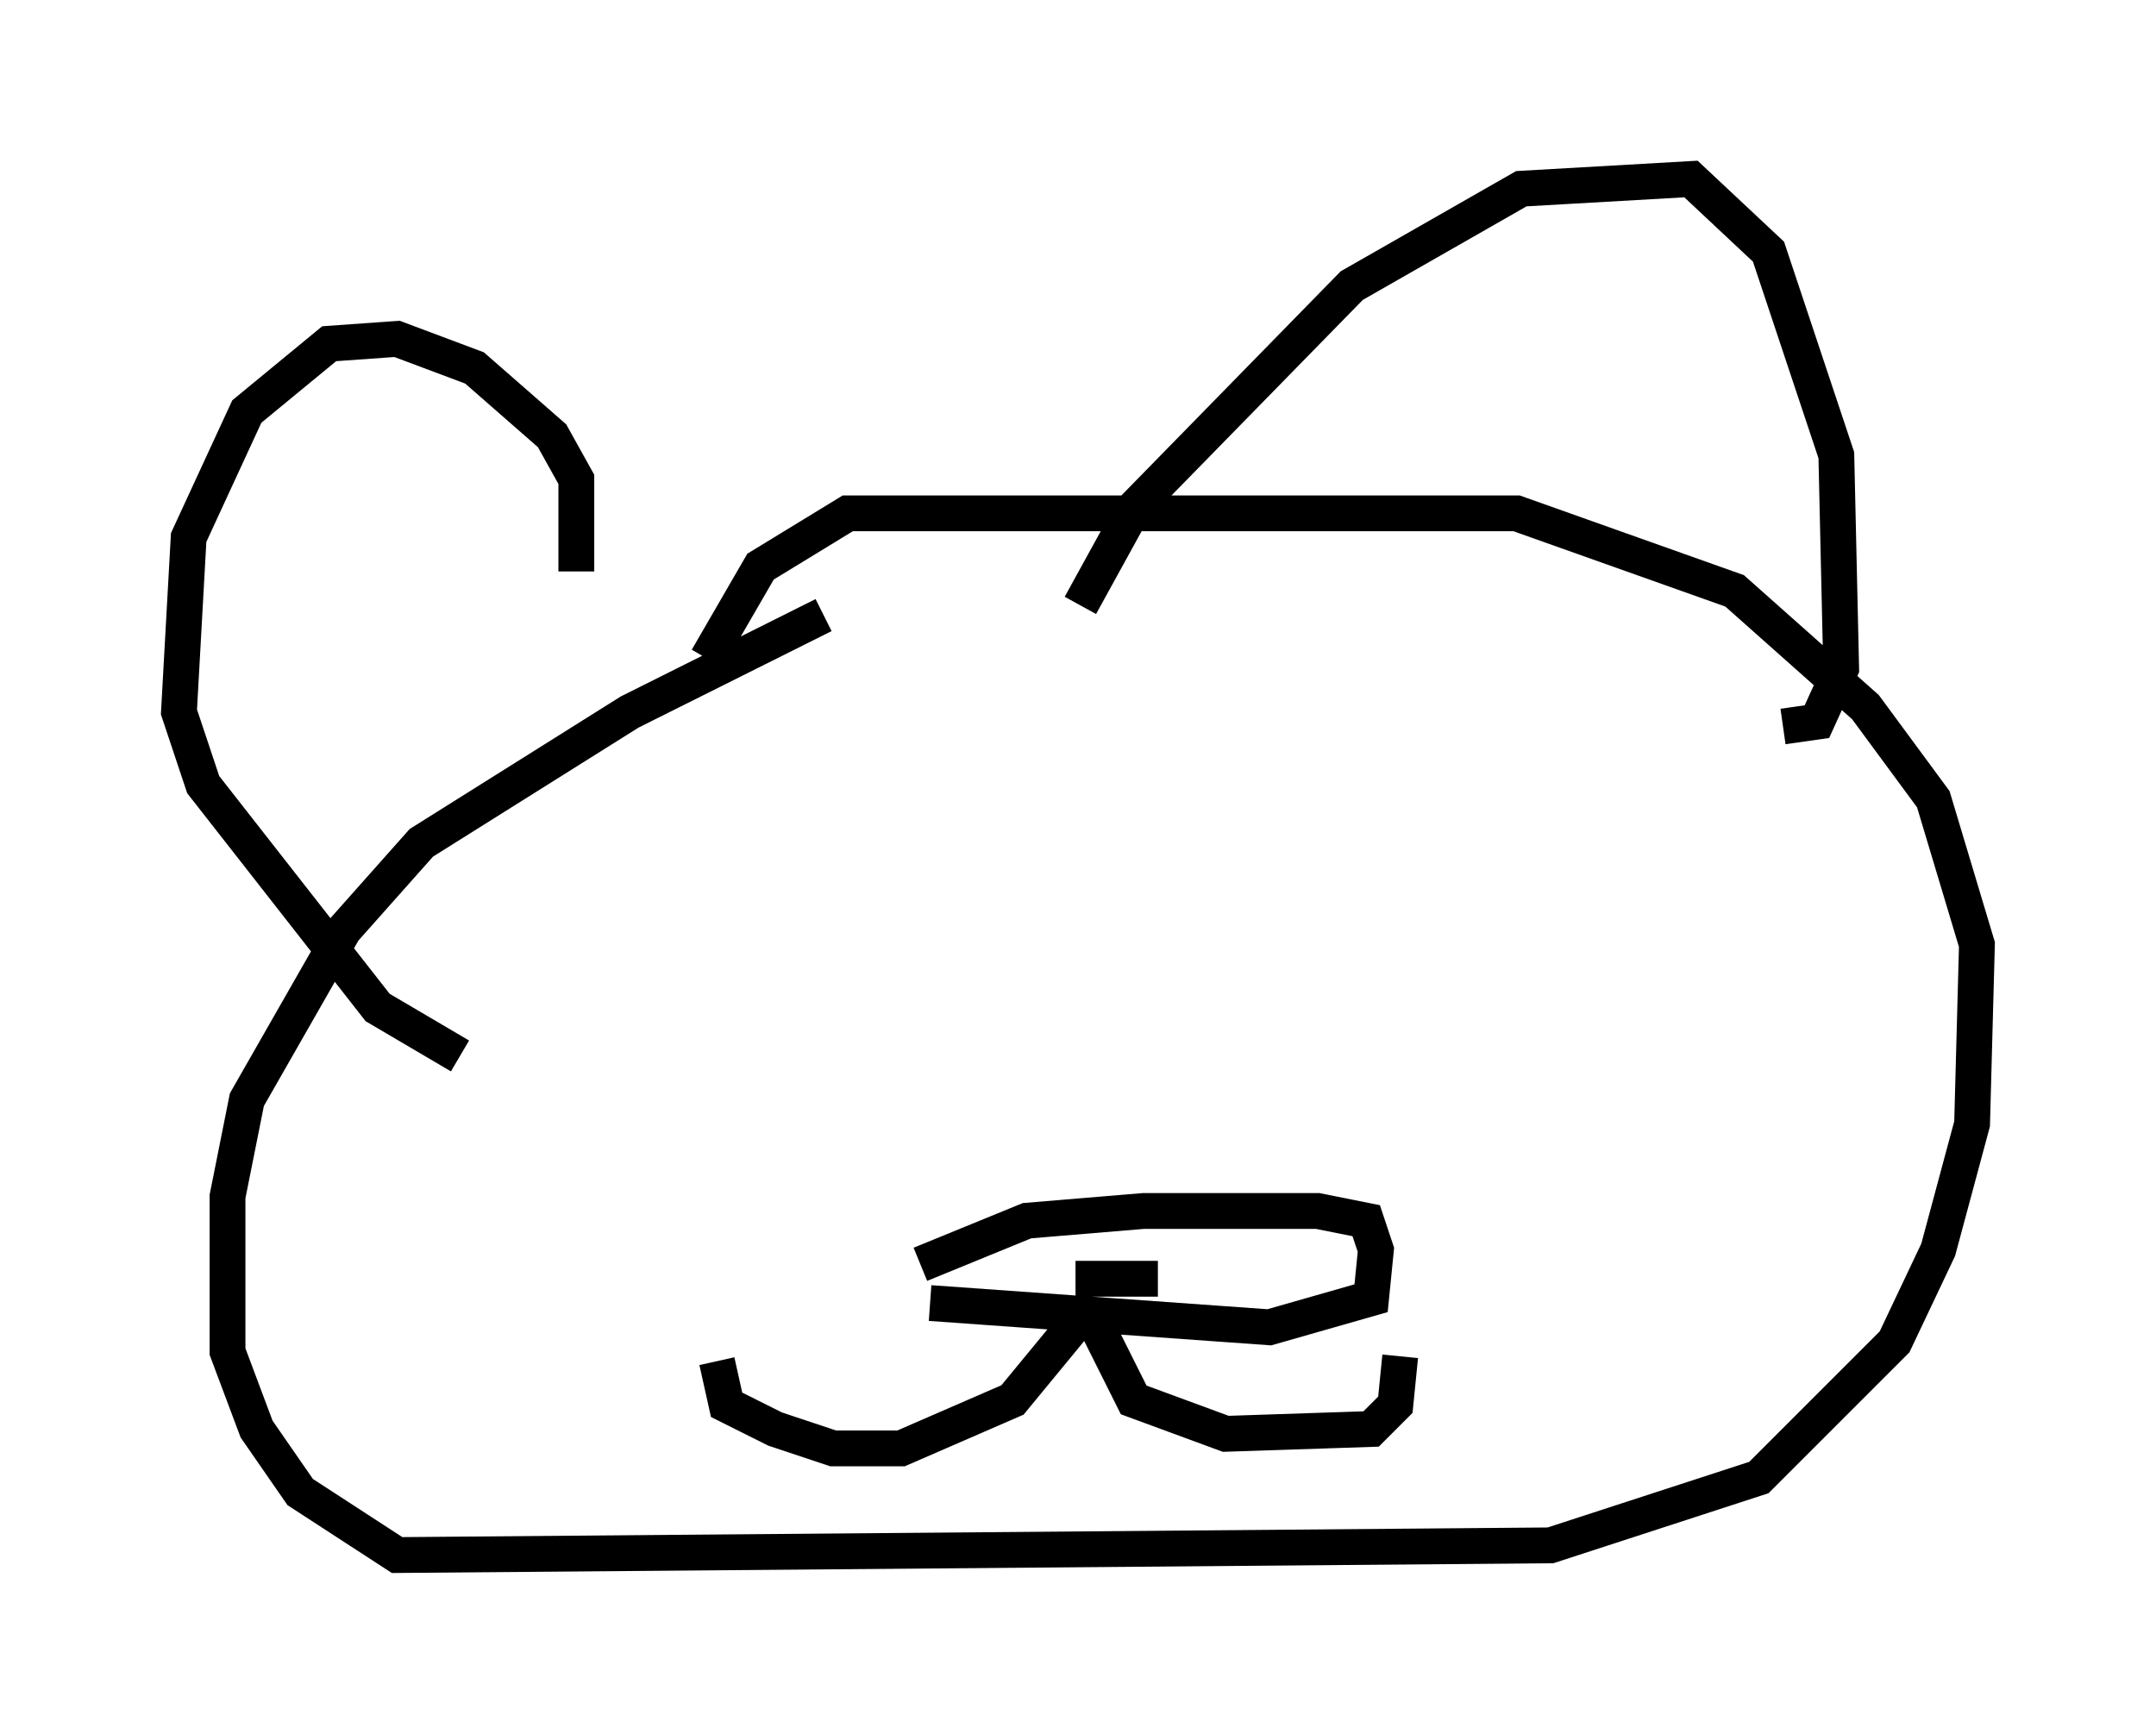 <?xml version="1.0" encoding="utf-8" ?>
<svg baseProfile="full" height="48.43" version="1.1" width="60.202" xmlns="http://www.w3.org/2000/svg" xmlns:ev="http://www.w3.org/2001/xml-events" xmlns:xlink="http://www.w3.org/1999/xlink"><defs /><rect fill="white" height="48.43" width="60.202" x="0" y="0" /><path d="M25.703, 17.043 m-2.706, 0.135 l-5.413, 2.706 -5.819, 3.654 l-2.165, 2.436 -2.706, 4.736 l-0.541, 2.706 0.0, 4.33 l0.812, 2.165 1.218, 1.759 l2.706, 1.759 32.205, -0.271 l5.819, -1.894 3.789, -3.789 l1.218, -2.571 0.947, -3.518 l0.135, -5.007 -1.218, -4.059 l-1.894, -2.571 -3.654, -3.248 l-6.089, -2.165 -18.674, 0.0 l-2.436, 1.488 -1.488, 2.571 m10.419, -1.488 l1.488, -2.706 6.089, -6.225 l4.736, -2.706 4.736, -0.271 l2.165, 2.03 1.894, 5.683 l0.135, 5.954 -0.677, 1.488 l-0.947, 0.135 m-33.694, -4.33 l0.0, -2.571 -0.677, -1.218 l-2.165, -1.894 -2.165, -0.812 l-1.894, 0.135 -2.3, 1.894 l-1.624, 3.518 -0.271, 4.871 l0.677, 2.03 4.871, 6.225 l2.3, 1.353 m12.855, 5.819 l2.977, -1.218 3.248, -0.271 l4.871, 0.0 1.353, 0.271 l0.271, 0.812 -0.135, 1.353 l-2.842, 0.812 -9.472, -0.677 m4.195, 0.406 l-1.894, 2.3 -3.112, 1.353 l-1.894, 0.0 -1.624, -0.541 l-1.353, -0.677 -0.271, -1.218 m10.555, -1.083 l1.083, 2.165 2.571, 0.947 l4.059, -0.135 0.677, -0.677 l0.135, -1.353 m-9.066, -2.165 l2.3, 0.0 " fill="none" stroke="black" stroke-width="1" /></svg>